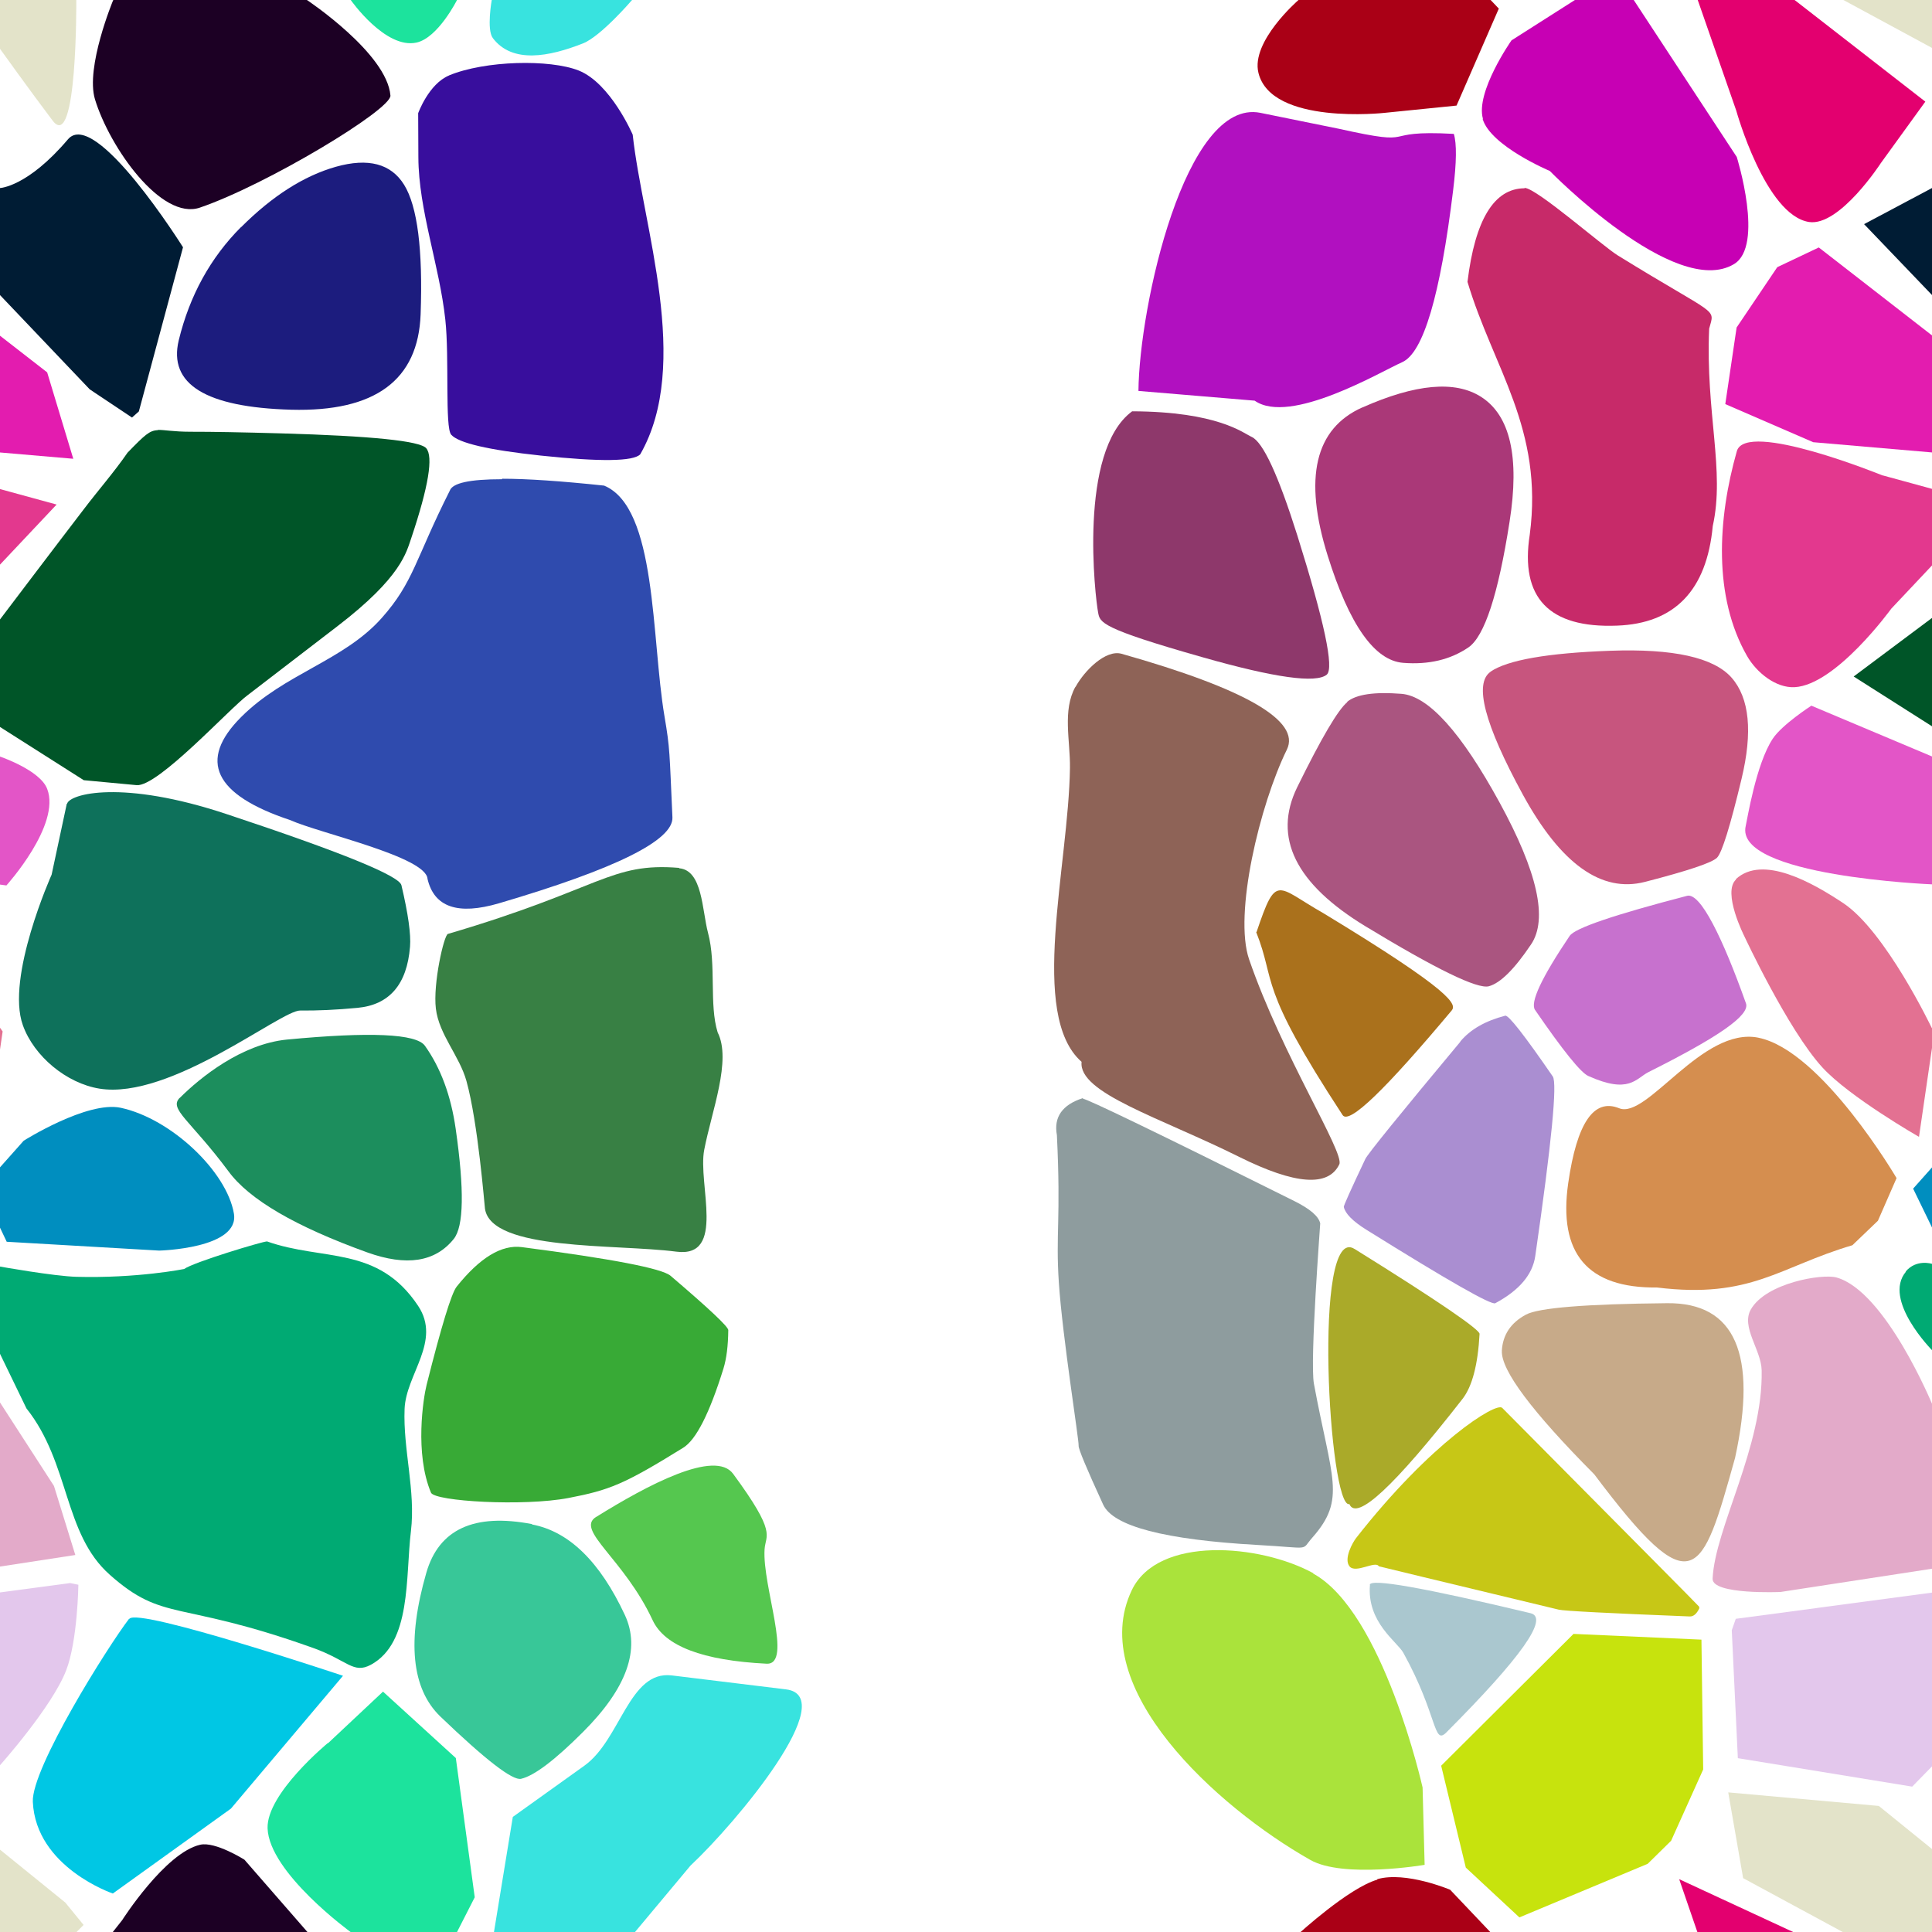 <?xml version="1.0" encoding="UTF-8"?>
<svg width="512px" height="512px" contentScriptType="text/ecmascript" contentStyleType="text/css" version="1.1" viewBox="0 0 512 512" xmlns="http://www.w3.org/2000/svg">
 <g class="voronoi" stroke-width=".5">
  <path d="m458-37.1 39.9 3.59 31.6 25.6 4.85 5.94-17.3 17.4-55.1-29.8z" fill="#e3e3c9"/>
  <path d="m334 29.9c-19.9-3.96-32.1 51.3-32.3 73.7l30.8 2.58c9.39 6.61 33.5-7.74 39.1-10.2 5.59-2.48 10.1-17.7 13.5-45.6 0.909-7.39 0.969-12.3 0.18-14.9-21-1.17-8.06 3.63-30.5-1.36z" fill="#b110c0"/>
  <path d="m-13.2 126 28.2 7.71-26 27.6-25.6 20.8-12.6-8.24-3.62-33.7z" fill="#e3388e"/>
  <path d="m34.3 429c2.32-3.06 56.6 15.1 56.6 15.1l-29.7 35.2-31.3 22.5s-20.4-6.9-21.2-24.3c-0.393-8.9 19.9-41.2 25.5-48.5z" fill="#00c7e4"/>
  <path d="m460 429 71-9.47 2.17 0.445 0.978 25.5-27.4 28-46.2-7.54-1.61-33.9z" fill="#e3c7ec"/>
  <path d="m445-14.3 30.2 14 0.43 0.334 34.6 26.9-11.8 16.3s-10.9 16.8-19 15.6c-11.6-1.79-19.3-29.5-19.3-29.5l-10.2-29.3z" fill="#e3006f"/>
  <path d="m-32 187 32 13.5s10.6 3.58 12.5 8.55c3.7 9.57-10.8 25.6-10.8 25.6l-42.8-5.79-1.28-33.1z" fill="#e355c7"/>
  <path d="m507 315 11.3-12.7 25.7-8.73 24.8 23-13 25.3-42-12.8-1.68-3.53z" fill="#008ebf"/>
  <path d="m458 475 39.9 3.59 31.6 25.6 4.85 5.94-17.3 17.4-55.1-29.8z" fill="#e3e3c9"/>
  <path d="m119 20c-5.4 2.25-8.18 10-8.18 10l0.053 11.7c0.063 14 5.58 28.6 7.14 43 1.1 10.1-0.145 28.6 1.56 30.5 1.93 2.2 9.84 4.05 23.7 5.53 15.8 1.68 24.6 1.57 26.4-0.336 13.7-23.9 0.635-60.5-2-84.7 0 0-5.83-13.6-14.3-17-7.65-3.03-24.8-2.68-34.4 1.3z" fill="#380e9d"/>
  <path d="m-41.1 70.8 11-5.22 42.6 33.1 6.92 22.9-51-4.39-23.3-10.1 3-20.3z" fill="#e31caf"/>
  <path d="m533 148 16.4 59.2-1.36 0.59-14-1.31-42.8-27.2 20.6-15.4z" fill="#005528"/>
  <path d="m70.7 329c-1.14 9e-3 -19.4 5.49-21.9 7.3 0 0-12.4 2.5-28.5 2.07-6.03-0.161-20.3-2.72-20.3-2.72l-12.9-3.52 19.9 41.1c11.6 14.6 9.77 33.2 22.1 44.1 14.3 12.7 18 6.56 53.9 19.4 9.14 3.27 10.6 6.97 15.3 4.44 10.8-5.89 9.12-23.2 10.6-35.4 1.29-10.7-2.11-21.6-1.68-32.4 0.362-9.18 9.83-17.9 3.59-27.3-10.7-16.1-25.2-11.8-40.1-17.1z" fill="#00aa73"/>
  <path d="m464 347c4.02-7.02 18.9-9.52 22.7-8.45 13 3.63 25.4 33.7 25.4 33.7l14.3 22.1 5.66 18.3-60.2 9.24s-18.2 0.79-18-3.53c0.615-13.4 13.4-35 13-55.2-0.118-5.49-5.57-11.5-2.84-16.2z" fill="#e3aac9"/>
  <path d="m178 444c-11.3-1.35-13.5 17-23.1 23.9l-19 13.6-5.04 30.8-1.37 8.35 28.6 3.55 24.9-29.8c12.4-11.6 40-44.9 25.3-46.7z" fill="#38e3df"/>
  <path d="m-18 59.4 18-9.57s7.29-0.272 18-12.9c7.22-8.56 30.5 28.6 30.5 28.6l-11.7 43.5-1.82 1.62-11.2-7.47-23.7-24.9z" fill="#001c34"/>
  <path d="m471 70.8 11-5.22 42.6 33.1 6.92 22.9-51-4.39-23.3-10.1 3-20.3z" fill="#e31caf"/>
  <path d="m-51.9 233 28.5 6.35 24.1 34-4.08 27.9-25.6-18.4-20.7-34.8z" fill="#e37192"/>
  <path d="m505 337c2.84-3.42 6.99-2.07 6.99-2.07l12 3.27 32.6 24.3-4.04 26.2-33.4-16.2-7.06-14.6s-13.3-13.4-6.99-20.9z" fill="#00aa73"/>
  <path d="m445 498 30.2 14 0.43 0.334 34.6 26.9-11.8 16.3-19 15.6-19.3-29.5-10.2-29.3z" fill="#e3006f"/>
  <path d="m86.9-50 14.6-13.7 19.3 17.6 5.01 36.9-4.68 9.17s-5 10-10.7 11.3c-8.29 1.88-17.5-11.3-17.5-11.3l-12.5-9.53z" fill="#1ce39d"/>
  <path d="m361-16.4 23.1 4.88 13.1 13.8-11.2 25.7-19.1 1.93s-30 3.32-33.4-10.6c-2.06-8.31 10.5-19.2 10.5-19.2z" fill="#aa0016"/>
  <path d="m41.8 114c-2.19 0.092-3.4 1.23-8 5.96-3.53 5.13-7.77 9.95-11.6 15-7.44 9.7-22.2 29.2-22.2 29.2l-20.6 15.4 42.8 27.2 14 1.31c5.66 0.53 24.9-20.6 29.5-23.9l23.7-18.2c17.1-13.1 18.3-19.7 19.6-23.4 4.56-13.6 5.88-21.6 3.94-23.8-1.7-1.93-14.5-3.24-38.4-3.92-10.5-0.297-18.4-0.44-23.8-0.43-4.93 9e-3 -7.22-0.55-8.92-0.479z" fill="#005528"/>
  <path d="m499 126 28.2 7.71-26 27.6s-14.6 20.2-25.6 20.8c-5 0.258-10.1-3.89-12.6-8.24-9-15.7-7.83-36.3-2.72-54.3 2.37-8.35 38.6 6.42 38.6 6.42z" fill="#e3388e"/>
  <path d="m348 417c18.6 10.2 29 56.7 29 56.7l0.542 20.5s-21.5 3.68-30.3-1.3c-24.9-14.1-59.6-45.7-47.3-71.5 6.95-14.5 34-12.2 48.1-4.48z" fill="#aae33b"/>
  <path d="m144-36 38.5 18.1-15 17.9s-8.21 9.6-13 11.5c-8.93 3.52-18.7 5.45-23.9-1.41-1.69-2.26-0.281-10.1-0.281-10.1l5.04-30.8z" fill="#38e3df"/>
  <path d="m393 31.5c-2.05-7.1 7.56-20.8 7.56-20.8l27.8-17.7 31.9 48.6s7.38 23.6-0.753 28.4c-15.6 9.33-48.8-24.7-48.8-24.7s-15.7-6.59-17.8-13.8z" fill="#c700b4"/>
  <path d="m-5.02 315 11.3-12.7s16.8-10.6 25.7-8.73c13.4 2.88 28.1 16.9 30 28 1.64 9.35-19.8 9.85-19.8 9.85l-40.4-2.34-1.68-3.53z" fill="#008ebf"/>
  <path d="m466 275c-14.9-3-29.5 21.7-36.9 18.7-6.71-2.73-11.2 3.87-13.5 19.8-2.7 18.7 5.13 27.9 23.5 27.7 25 3.07 32.4-5.48 51.8-11.2l6.77-6.49 4.94-11.3s-19.8-33.8-36.6-37.2z" fill="#d58e4f"/>
  <path d="m-54.2 475 39.9 3.59 31.6 25.6 4.85 5.94-17.3 17.4-55.1-29.8z" fill="#e3e3c9"/>
  <path d="m417 433 33.9 1.52 0.463 34.4-8.5 18.9-6.21 6.11-34 14.2-14.2-13.2-6.53-27z" fill="#c7e30d"/>
  <path d="m29.9 0.189 0.149-0.189 2.32-2.94 20.7-20 11.7 3.96 16.6 19s21.2 14.1 22.1 25.3c0.284 3.72-32.9 23.7-50.5 29.7-10.2 3.47-23.9-15.9-27.8-28.7-2.57-8.48 4.79-26.2 4.79-26.2z" fill="#1c0024"/>
  <path d="m480 187 46.8 19.7-13 27.9-1.76-0.238s-52.6-2.13-49.4-15.5c0.393-1.64 2.72-16.4 7.16-23.1 2.47-3.74 10.2-8.73 10.2-8.73z" fill="#e355c7"/>
  <path d="m-32.7 343 10.8-5.21 36.2 56 5.66 18.3-60.2 9.24-12.9 1.37 13.5-62.4z" fill="#e3aac9"/>
  <path d="m86.9 462 14.6-13.7 19.3 17.6 5.01 36.9-12.6 24.7-20.3-15.5s-21.6-15.7-22-27.5c-0.275-9.22 16-22.6 16-22.6z" fill="#1ce39d"/>
  <path d="m365 498c7.56-2.17 19.3 2.8 19.3 2.8l13.1 13.8-11.2 25.7-19.1 1.93-41.4-12 18.5-17.8s13.2-12.1 20.8-14.3z" fill="#aa0016"/>
  <path d="m-54.2-37.1 39.9 3.59 31.6 25.6 4.85 5.94-1.93 1.95s0.293 40.6-6.26 32c-5.92-7.82-14-19.1-14-19.1l-50.2-27.1z" fill="#e3e3c9"/>
  <path d="m494 59.4 28.4-15.1 33.8 35.2-7.42 29.5-1.82 1.62-11.2-7.47-23.7-24.9z" fill="#001c34"/>
  <path d="m17.7 213-4.02 18.8s-12.2 27.2-7.62 39.9c2.96 8.26 11.6 15.4 20.3 16.8 18.8 3.04 48.1-20.8 53.2-20.7 4.51 0.05 9.54-0.175 15.2-0.711 8.43-0.802 13.1-6.19 13.9-16.2 0.273-3.28-0.488-8.72-2.28-16.3-0.589-2.5-16-8.78-46.2-18.8-27.9-9.31-41.8-5.37-42.4-2.78z" fill="#0e715b"/>
  <path d="m460 233c7.13-6.62 20.4 0.962 28.5 6.35 11.2 7.46 23.4 33 23.4 33l0.733 1.03-4.08 27.9s-18.5-10.6-25.6-18.4c-9.13-9.95-20.7-34.8-20.7-34.8s-5.89-11.6-2.19-15z" fill="#e37192"/>
  <path d="m-52.4 429 71-9.47 2.17 0.445s-0.188 14.8-3.24 22.7c-3.73 9.68-17.5 25.1-17.5 25.1l-5.6 5.73-46.2-7.54-1.61-33.9z" fill="#e3c7ec"/>
  <path d="m29.9 512 0.149-0.189 2.32-2.94s11.4-17.9 20.7-20c4.01-0.899 11.7 3.96 11.7 3.96l38.6 44.3-6 9.46-27.5 2.24z" fill="#1c0024"/>
  <path d="m357 186q3.58-2.98 14.4-2.13 10.7 0.842 26 28.8 15.1 27.6 8.35 37.6-6.62 9.86-11.2 11.1-4.54 1.18-32.7-15.9-27.8-16.9-18.1-36.8 9.62-19.6 13.3-22.6z" fill="#aa5580"/>
  <path d="m287 291c-5.49 1.76-7.8 5.04-6.91 9.83 1.09 22.4-0.355 26.1 0.517 39.1 0.971 14.5 5.37 41.8 5.24 43.2-0.075 0.81 2.09 6 6.5 15.6 2.65 5.75 16.3 9.31 40.9 10.7 14.8 0.816 11.3 1.66 14.6-2.02 8.96-10.2 5.05-15.4 0.356-40.7-1.11-6.01 1.7-42.4 1.67-42.5-0.411-1.87-2.69-3.84-6.85-5.91-36.7-18.3-55.4-27.3-56-27.1z" fill="#8e9c9e"/>
  <path d="m141 404q14.7 2.78 24.6 24 6.32 13.6-11.1 31-11.2 11.2-16.4 12.4-3.36 0.795-21.4-16.5-11.5-11.1-3.72-38.1 4.99-17.3 28-12.9z" fill="#38c798"/>
  <path d="m63.9 60.2q12.4-12.4 25.1-16 12.9-3.63 18.1 4.78 5.29 8.59 4.37 34.3-0.945 26.2-34.3 25.3-34-0.963-29.8-18.4 4.34-17.8 16.5-30z" fill="#1c1c7e"/>
  <path d="m361 108q21.2-9.42 31.5-2.83 11.6 7.41 7.55 33.1-4.51 28.9-10.9 33.3-7.18 4.89-17.3 4.09-11.4-0.898-20-28.4-9.68-30.9 9.2-39.3z" fill="#aa3878"/>
  <path d="m121 341c6.18-7.72 11.9-11.2 17.3-10.5 24 3.12 37.1 5.65 39.4 7.59 10.2 8.7 15.3 13.5 15.3 14.4-0.04 4.17-0.468 7.57-1.28 10.2-3.67 11.8-7.24 18.9-10.7 21-15.7 9.72-19.5 11.2-30.4 13.3-11.9 2.26-35.4 0.891-36.4-1.41-4.37-10.4-2.04-25.1-1.16-28.6 3.93-15.6 6.59-24.3 7.96-26z" fill="#38aa36"/>
  <path d="m398 373c34.9 35.2 52.3 52.7 52.3 52.8 0.033 0.26 0.033 0.422 2e-3 0.487-0.692 1.43-1.53 2.13-2.51 2.09-21.7-0.859-33.3-1.46-34.7-1.8-31.8-7.62-47.7-11.5-47.7-11.5-0.879-1.58-6.15 2.04-7.76 0.018-1.6-2.01 0.86-6.36 1.75-7.5 19.8-25.3 37.1-36.1 38.7-34.5z" fill="#c7c716"/>
  <path d="m300 109c22.8 0.076 29.5 5.81 31.7 6.78 3.03 1.39 7.05 10.1 12.1 26.1 7.18 22.9 9.79 35.2 7.81 36.9-2.83 2.36-13.8 0.835-32.8-4.57-27.3-7.74-27.3-9.23-27.8-11.9-0.739-3.82-5.37-42.7 9.01-53.3z" fill="#8e386b"/>
  <path d="m133 127c-8.53 4e-3 -13.1 1.01-13.8 3.03-9.17 18.2-9.57 24.2-18 33.7-10.1 11.4-25.7 14.7-37.3 26.3-11.5 11.5-7.17 20.6 13 27.3 7.67 3.47 36.1 9.7 36.4 15.6 1.76 7.49 8.06 9.64 18.9 6.46 30.9-9.09 46.3-16.7 46-22.8-0.801-17.4-0.613-18-2.11-26.8-3.51-20.8-1.97-55.3-16-61.1-11.4-1.21-20.4-1.82-27-1.82z" fill="#2f4bae"/>
  <path d="m416 248c1.38-2.05 11.8-5.58 31.1-10.6 3.55-0.917 9.48 11.3 15.6 28.5 1.12 3.15-7.35 8.95-25.8 18.2-3.4 1.71-5.13 5.94-16 1.04-2-0.898-6.7-6.73-14.1-17.5-1.36-1.97 1.72-8.55 9.23-19.7z" fill="#c771ce"/>
  <path d="m363 420c0.149-1.76 14.3 0.748 42.6 7.51 4.99 1.2-2.45 11.7-22.3 31.6-3.51 3.51-2.19-4.43-11.4-21.1-1.63-2.95-9.69-8.05-8.85-18z" fill="#aac7cf"/>
  <g>
   <path d="m285 182c-3.49 6.27-1.35 14.3-1.45 21.5-0.362 26-11 65.5 3.08 77.9-0.892 8.26 20.7 14.7 41.8 25.2 14.8 7.36 23.6 8.01 26.5 1.96 1.45-3.05-15.1-28.8-23.9-54.3-4.14-12 2.83-41 10-55.6 3.73-7.6-10.9-16.1-43.8-25.4-4.18-1.19-9.8 4.39-12.2 8.78z" fill="#8e6357"/>
   <path d="m180 230c-18.3-1.51-20.6 5.55-61.3 17.5-1.05 0.307-3.99 13.2-3.19 19.8 0.834 6.89 6.25 12.5 8.11 19.2 3.06 11 4.78 33 4.9 33.8 1.63 11.3 34.7 9.32 50.7 11.4 13.3 1.74 5.63-17.9 7.41-27 1.98-10.3 7.29-23.7 3.56-31.1-2.31-7.42-0.291-17.9-2.56-26.4-1.6-6.05-1.44-16.6-7.67-17.1z" fill="#388044"/>
   <path d="m404 49.9c-8.04 0.034-13.1 8.31-15.1 24.8 6.84 22.9 20.2 38.9 16.5 67-2.61 16.7 5.09 24.8 23.1 24.1 15.3-0.556 23.8-9.34 25.4-26.4 3.27-14.7-1.92-29.9-0.955-52.3 1.53-5.74 2.7-2.79-24.2-19.4-4.07-2.51-21.6-17.9-24.7-17.9z" fill="#c72a69"/>
  </g>
  <path d="m333 247c5.31-15.7 5.18-12.1 17.7-5 34.8 21.1 35.3 24.2 34 25.8-17.6 21-27.2 30.3-28.9 27.7-22.8-34.8-17.5-34.9-22.9-48.5z" fill="#aa711c"/>
  <path d="m398 358c0.231-4.25 2.37-7.46 6.41-9.62 3.37-1.8 15.8-2.81 37.4-3.02 18-0.178 24 13.5 18 41-8.86 31.7-11 39.4-37.3 4.37-16.6-16.7-24.7-27.6-24.5-32.7z" fill="#c7aa89"/>
  <path d="m395 178q6.82-4.64 31.7-5.54 25.1-0.912 32.2 7.14 7.11 8.14 2.63 26.8-4.53 18.9-6.5 20.9-2 2-19.1 6.41-17.3 4.46-32.4-23.2-15.2-27.9-8.5-32.5z" fill="#c7557e"/>
  <path d="m47.6 291c5.47-5.47 16.4-14.3 28.4-15.5 22.1-2.1 34.3-1.56 36.6 1.63 4.18 5.86 6.9 13.2 8.16 22 2.32 16.2 2.15 25.9-0.51 29.2-4.89 6.11-12.5 7.31-22.9 3.58-19-6.85-31.3-14-36.8-21.5-10.2-13.7-15.9-16.5-12.9-19.5z" fill="#1c8e5d"/>
  <path d="m359 331c22.2 13.8 33.2 21.4 33.1 22.5-0.444 8.19-1.95 13.9-4.5 17.2-18.1 23.2-28.1 32.5-30 27.9-5.36 1.52-9.86-74.8 1.39-67.6z" fill="#aaaa29"/>
  <path d="m158 402c13.5-8.41 31.5-18 36.3-11.4 11.7 15.9 8.58 16 8.32 20-0.629 9.77 7.57 30.6 0.55 30.3-17-0.849-27-4.68-30.2-11.5-7.63-16.4-20.6-23.9-15-27.4z" fill="#55c74f"/>
  <path d="m387 276q3.99-4.78 11.9-6.83 1.29-0.336 12.6 16.1 1.85 2.7-4.64 47.6-1.07 7.38-10.6 12.5-1.57 0.839-34.2-19.5-5.35-3.35-5.94-6.02-0.097-0.439 5.7-12.7 0.952-2.01 25.2-31.1z" fill="#aa8ed1"/>
 </g>
</svg>
